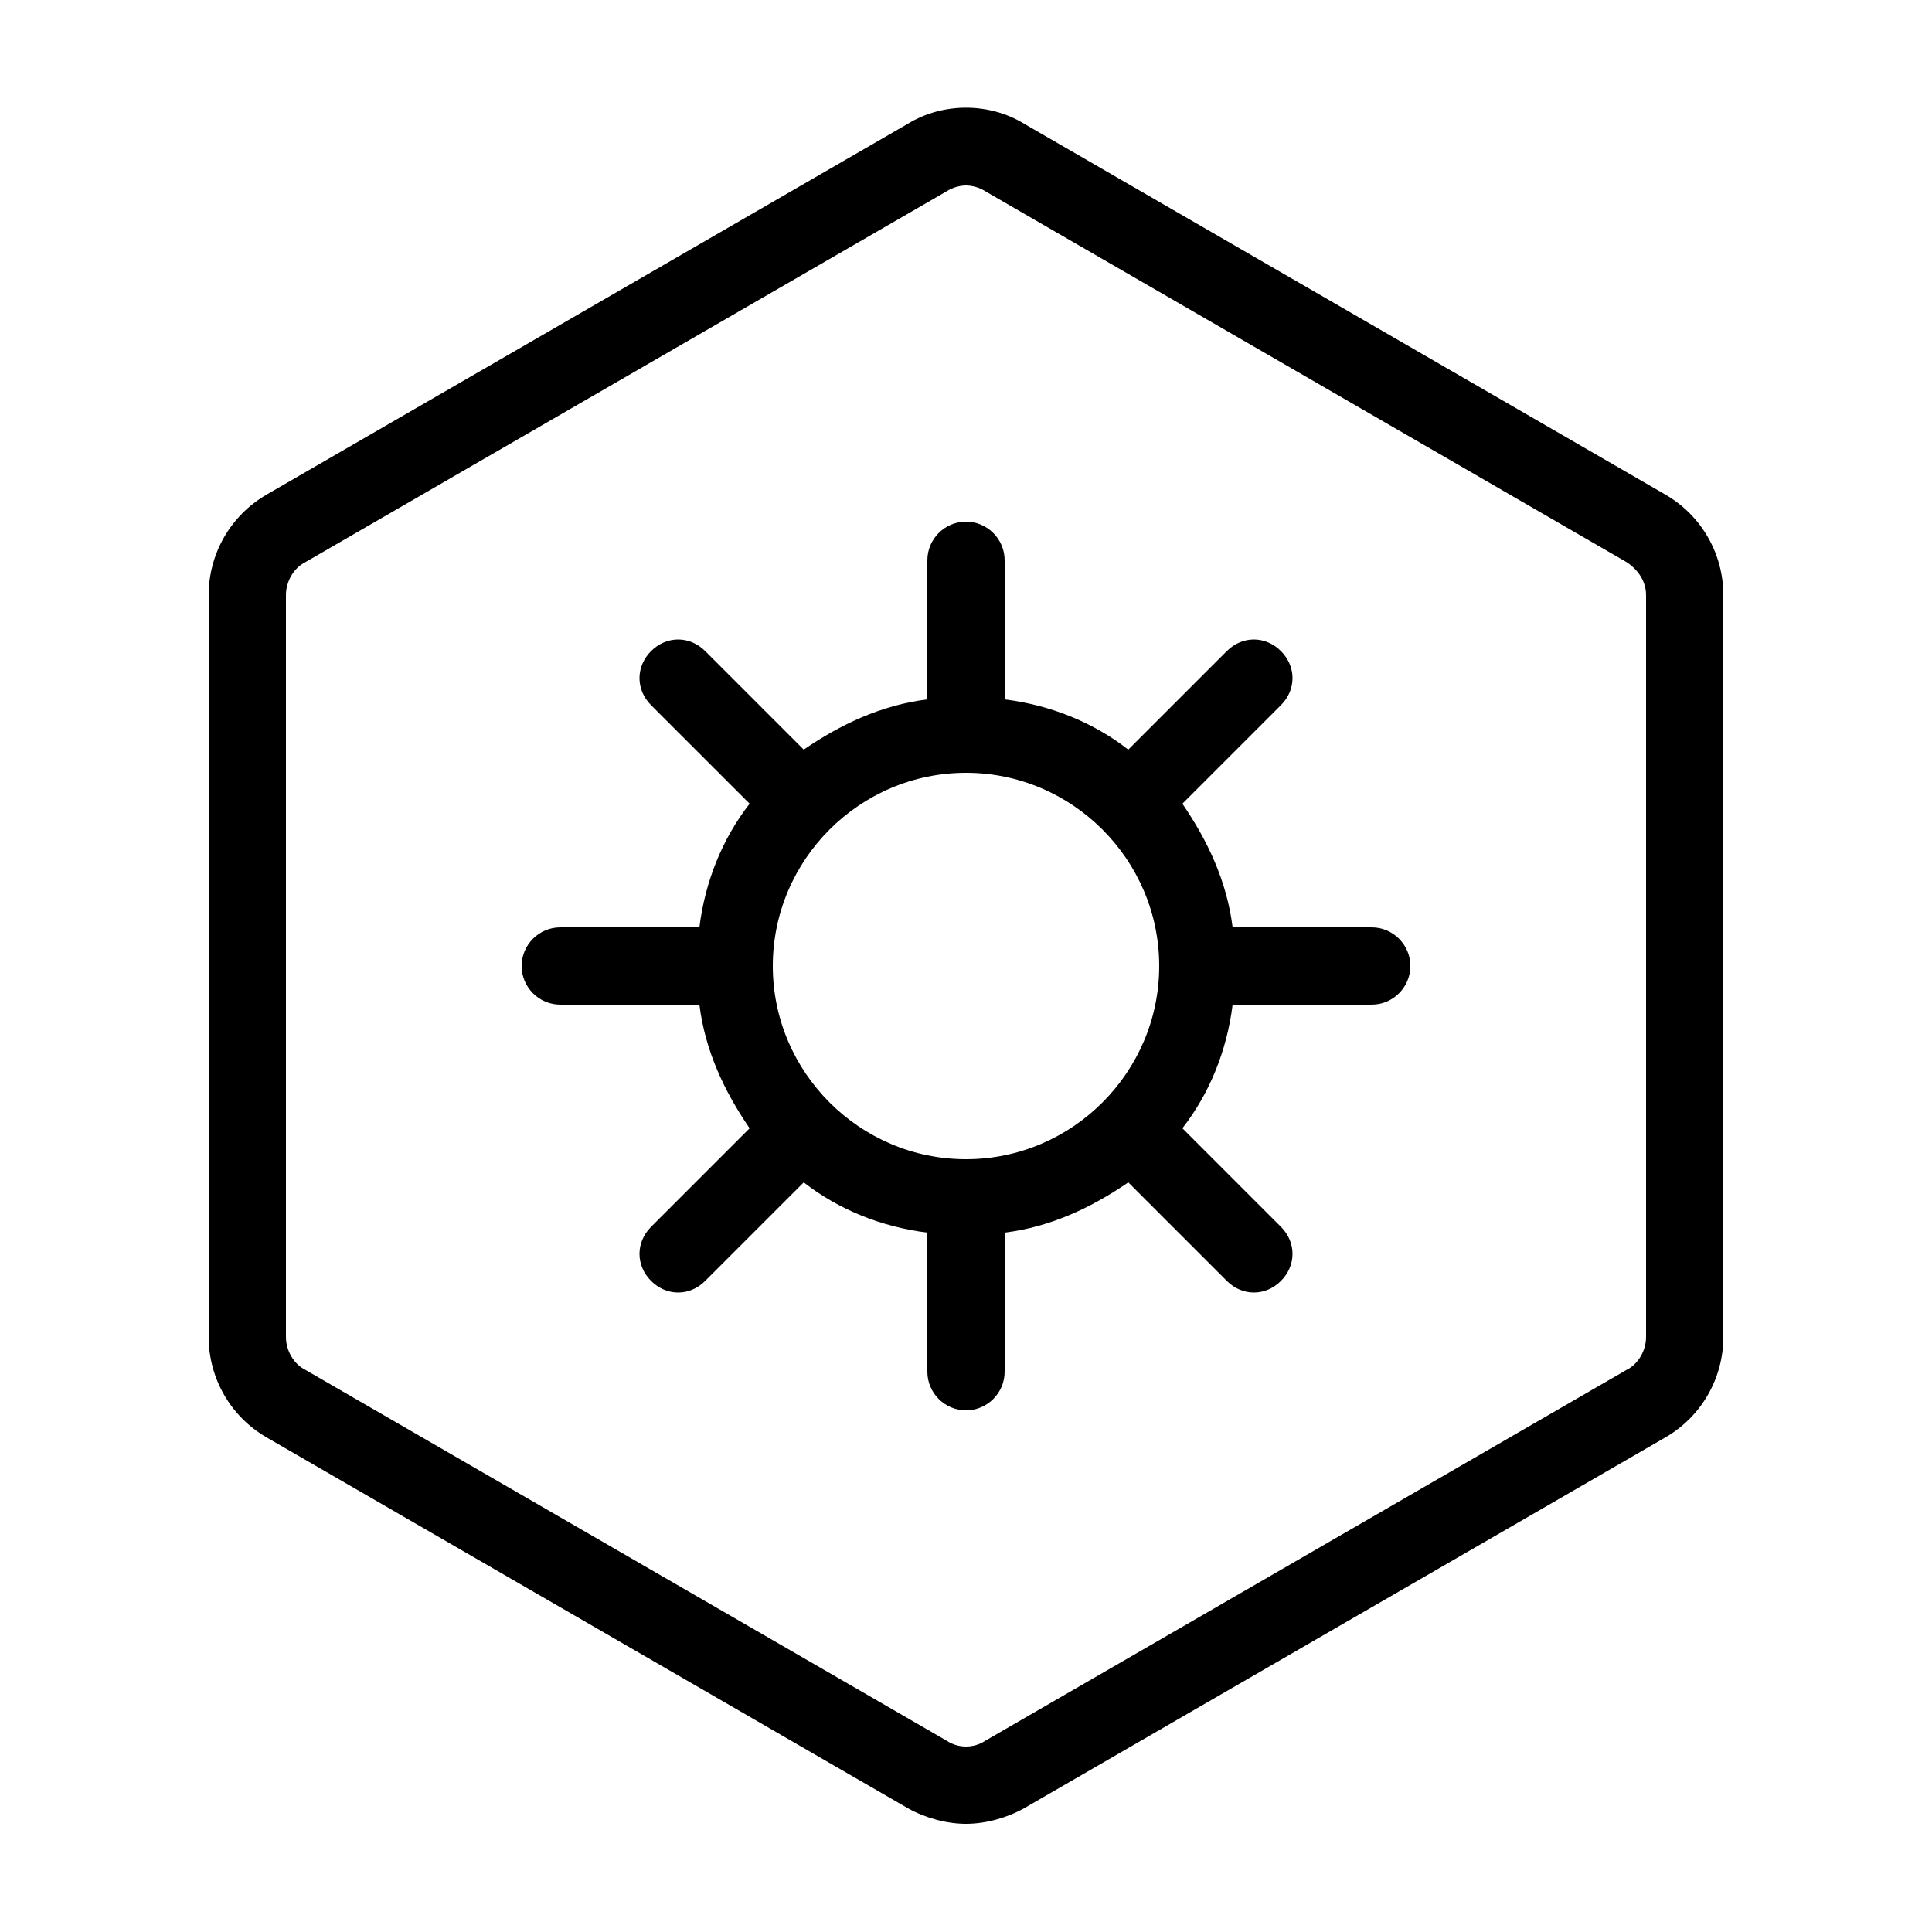 <?xml version="1.0" encoding="utf-8"?>
<!-- Generator: Adobe Illustrator 23.0.1, SVG Export Plug-In . SVG Version: 6.00 Build 0)  -->
<svg version="1.1" id="Layer_1" xmlns="http://www.w3.org/2000/svg" xmlns:xlink="http://www.w3.org/1999/xlink" x="0px" y="0px"
	 viewBox="0 0 100 100" style="enable-background:new 0 0 100 100;" xml:space="preserve">
<path d="M86.2,25.6L53,6.4c-1.8-1.1-4.2-1.1-6,0L13.8,25.6c-1.9,1.1-3,3.1-3,5.2v38.4c0,2.1,1.1,4.1,3,5.2L47,93.6
	c0.9,0.5,2,0.8,3,0.8s2.1-0.3,3-0.8l33.2-19.2c1.9-1.1,3-3.1,3-5.2V30.8C89.2,28.7,88.1,26.7,86.2,25.6z M85.2,69.2
	c0,0.7-0.4,1.4-1,1.7L51,90.1c-0.6,0.4-1.4,0.4-2,0L15.8,70.9c-0.6-0.3-1-1-1-1.7V30.8c0-0.7,0.4-1.4,1-1.7L49,9.9
	c0.3-0.2,0.7-0.3,1-0.3s0.7,0.1,1,0.3l33.2,19.2c0.6,0.4,1,1,1,1.7V69.2z M71,48h-7.2c-0.3-2.4-1.3-4.5-2.6-6.4l5.1-5.1
	c0.8-0.8,0.8-2,0-2.8c-0.8-0.8-2-0.8-2.8,0l-5.1,5.1c-1.8-1.4-4-2.3-6.4-2.6V29c0-1.1-0.9-2-2-2s-2,0.9-2,2v7.2
	c-2.4,0.3-4.5,1.3-6.4,2.6l-5.1-5.1c-0.8-0.8-2-0.8-2.8,0c-0.8,0.8-0.8,2,0,2.8l5.1,5.1c-1.4,1.8-2.3,4-2.6,6.4H29c-1.1,0-2,0.9-2,2
	c0,1.1,0.9,2,2,2h7.2c0.3,2.4,1.3,4.5,2.6,6.4l-5.1,5.1c-0.8,0.8-0.8,2,0,2.8c0.4,0.4,0.9,0.6,1.4,0.6c0.5,0,1-0.2,1.4-0.6l5.1-5.1
	c1.8,1.4,4,2.3,6.4,2.6V71c0,1.1,0.9,2,2,2s2-0.9,2-2v-7.2c2.4-0.3,4.5-1.3,6.4-2.6l5.1,5.1c0.4,0.4,0.9,0.6,1.4,0.6
	c0.5,0,1-0.2,1.4-0.6c0.8-0.8,0.8-2,0-2.8l-5.1-5.1c1.4-1.8,2.3-4,2.6-6.4H71c1.1,0,2-0.9,2-2C73,48.9,72.1,48,71,48z M50,60
	c-5.5,0-10-4.5-10-10s4.5-10,10-10s10,4.5,10,10S55.5,60,50,60z"/>
</svg>
